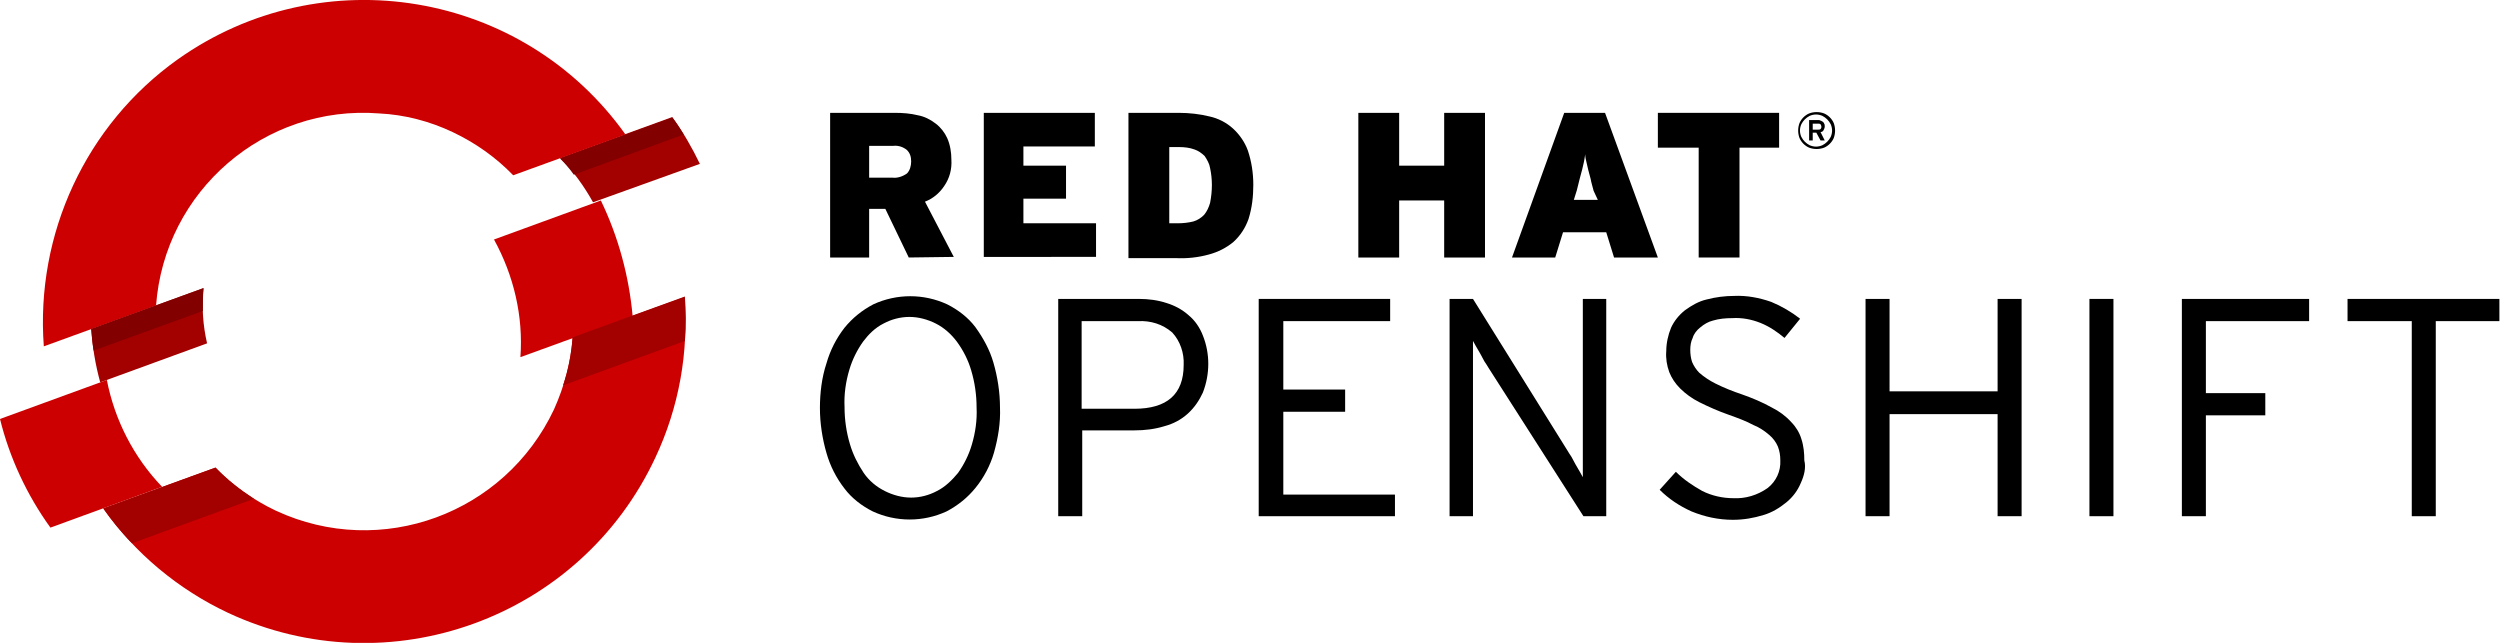 <?xml version="1.0"?>

<!-- Generator: Adobe Illustrator 21.1.0, SVG Export Plug-In . SVG Version: 6.00 Build 0) -->
<svg version="1.1" id="Layer_1" xmlns="http://www.w3.org/2000/svg" xmlns:xlink="http://www.w3.org/1999/xlink" x="0px" y="0px" viewBox="0 0 416.5 107.1" style="enable-background:new 0 0 416.5 107.1;" xml:space="preserve" width="416.5" height="107.1">
<style type="text/css"> .st0{fill:#A30000;} .st1{fill:#CC0000;} .st2{fill:#820000;}
</style>
<title>Logotype_RH_OpenShift_wLogo_RGB_Black</title>
<path class="st0" d="M33.9,48l-18.7,6.8c0.2,3,0.7,6,1.5,8.9l17.8-6.5C33.8,54.2,33.6,51.1,33.9,48"></path>
<path class="st0" d="M116.6,27.3c-1.3-2.7-2.8-5.3-4.6-7.8l-18.7,6.8c2.2,2.2,4,4.7,5.5,7.4L116.6,27.3z"></path>
<path class="st1" d="M75.4,22c3.8,1.8,7.2,4.2,10.1,7.2l18.7-6.8C87.1-1.6,53.7-7.2,29.6,9.9C14.3,20.8,5.9,39,7.3,57.7L26,50.9 c1.4-19.1,18.1-33.5,37.2-32C67.4,19.1,71.6,20.2,75.4,22"></path>
<path class="st1" d="M17.8,63.3L0,69.8c1.6,6.5,4.5,12.7,8.4,18.1L27,81.1C22.3,76.2,19.1,70,17.8,63.3"></path>
<path class="st1" d="M95.4,56.2c-0.3,4.2-1.4,8.2-3.1,12C84.1,85.6,63.5,93.2,46,85.1c-3.8-1.8-7.2-4.2-10.1-7.2l-18.7,6.8 c5.3,7.5,12.5,13.5,20.8,17.4c26.8,12.5,58.7,0.9,71.2-25.9c3.9-8.3,5.6-17.6,4.8-26.7L95.4,56.2z"></path>
<path class="st1" d="M100.1,33.4l-17.8,6.5c3.3,6,4.9,12.8,4.4,19.6l18.7-6.8C104.8,46,103,39.4,100.1,33.4"></path>
<path class="st2" d="M33.8,51.8c0-1.3,0-2.5,0.1-3.8l-18.7,6.8c0.1,1.2,0.2,2.4,0.4,3.6L33.8,51.8z"></path>
<path class="st2" d="M113.9,22.4c-0.6-1-1.2-1.9-1.9-2.8l-18.7,6.8c0.8,0.8,1.6,1.7,2.3,2.7L113.9,22.4z"></path>
<path class="st0" d="M17.2,84.7c1.4,2,3,4,4.8,5.8l20.3-7.4c-2.3-1.5-4.5-3.2-6.4-5.2L17.2,84.7z M114.1,49.4l-18.7,6.8 c-0.2,2.7-0.7,5.4-1.6,8l20.3-7.4C114.3,54.3,114.3,51.9,114.1,49.4"></path>
<path d="M151.4,42.9l-3.9-8.1h-2.7v8.1h-6.5V18.8h10.8c1.3,0,2.6,0.1,3.8,0.4c1.1,0.2,2.1,0.7,3,1.4c0.8,0.6,1.5,1.5,1.9,2.4 c0.5,1.1,0.7,2.4,0.7,3.6c0.1,1.6-0.3,3.1-1.2,4.4c-0.8,1.2-1.9,2.1-3.2,2.6l4.8,9.2L151.4,42.9L151.4,42.9z M151.1,25 c-0.6-0.5-1.4-0.8-2.3-0.7h-4v5.3h3.9c0.8,0.1,1.7-0.2,2.4-0.7c0.5-0.5,0.7-1.3,0.7-2C151.8,26.1,151.6,25.5,151.1,25z"></path>
<path d="M163.9,42.9V18.8h18.5v5.6h-11.9v3.2h7.1v5.5h-7.1v4.1h12.1v5.6H163.9z"></path>
<path d="M208,36.5c-0.5,1.4-1.3,2.7-2.5,3.8c-1.2,1-2.6,1.7-4.1,2.1c-1.8,0.5-3.7,0.7-5.6,0.6h-7.8V18.8h8.4c1.7,0,3.5,0.2,5.1,0.6 c1.4,0.3,2.8,1,3.9,2c1.1,1,2,2.3,2.5,3.7c0.6,1.8,0.9,3.7,0.9,5.7C208.8,32.7,208.6,34.6,208,36.5z M201.6,28 c-0.1-0.7-0.5-1.4-0.9-2c-0.5-0.5-1.1-0.9-1.7-1.1c-0.8-0.3-1.7-0.4-2.6-0.4h-1.6v12.7h1.4c0.9,0,1.8-0.1,2.6-0.3 c0.7-0.2,1.3-0.6,1.8-1.1c0.5-0.6,0.8-1.3,1-2c0.2-1,0.3-2,0.3-3C201.9,29.9,201.8,28.9,201.6,28z"></path>
<path d="M240.6,42.9v-9.5h-7.5v9.5h-6.8V18.8h6.8v8.8h7.5v-8.8h6.8v24.1H240.6L240.6,42.9z"></path>
<path d="M268.9,42.9l-1.3-4.2h-7.2l-1.3,4.2h-7.2l8.7-24.1h6.8l8.8,24.1H268.9L268.9,42.9z M265.5,31.8c-0.2-0.8-0.4-1.4-0.5-2 l-0.4-1.5c-0.1-0.5-0.2-0.9-0.3-1.3c-0.1-0.4-0.2-0.8-0.2-1.3c-0.1,0.4-0.1,0.8-0.2,1.2s-0.2,0.8-0.3,1.3l-0.4,1.5l-0.5,2l-0.5,1.6 h4L265.5,31.8z"></path>
<path d="M289.8,24.6v18.3H283V24.6h-6.8v-5.8h20.2v5.8H289.8L289.8,24.6z"></path>
<path d="M305.5,23c-0.3,0.7-0.9,1.3-1.6,1.6c-0.8,0.3-1.7,0.3-2.5,0c-0.7-0.3-1.3-0.9-1.6-1.6c-0.3-0.8-0.3-1.7,0-2.5 c0.3-0.7,0.9-1.3,1.6-1.6c0.8-0.3,1.7-0.3,2.5,0c0.7,0.3,1.3,0.9,1.6,1.6C305.8,21.3,305.8,22.2,305.5,23z M305,20.7 c-0.3-0.6-0.8-1.1-1.4-1.4c-0.7-0.3-1.4-0.3-2.1,0c-0.6,0.3-1.1,0.8-1.4,1.4c-0.3,0.7-0.3,1.4,0,2.1c0.3,0.6,0.8,1.1,1.4,1.4 c0.7,0.3,1.4,0.3,2.1,0c0.6-0.3,1.1-0.8,1.4-1.4C305.3,22.1,305.3,21.4,305,20.7z M303.8,21.7c-0.1,0.2-0.3,0.3-0.5,0.3l0.7,1.4 h-0.7l-0.7-1.3H302v1.3h-0.6V20h1.5c0.1,0,0.3,0,0.4,0.1c0.1,0,0.2,0.1,0.4,0.2c0.1,0.1,0.2,0.2,0.2,0.3c0.1,0.1,0.1,0.3,0.1,0.5 C304,21.3,303.9,21.5,303.8,21.7L303.8,21.7z M303.3,20.7c-0.1-0.1-0.3-0.1-0.4-0.1H302v1h0.9c0.1,0,0.3,0,0.4-0.1 C303.5,21.3,303.5,21,303.3,20.7C303.3,20.8,303.3,20.7,303.3,20.7z"></path>
<path d="M165.6,75.4c-0.6,2.1-1.7,4.2-3.1,5.9c-1.3,1.6-2.9,2.9-4.8,3.9c-3.9,1.8-8.4,1.8-12.3,0c-1.8-0.9-3.5-2.2-4.7-3.8 c-1.4-1.8-2.4-3.8-3-5.9c-0.7-2.4-1.1-5-1.1-7.5c0-2.5,0.3-5.1,1.1-7.5c0.6-2.1,1.6-4.1,3-5.9c1.3-1.6,2.9-2.9,4.8-3.9 c3.9-1.8,8.4-1.8,12.3,0c1.8,0.9,3.5,2.2,4.7,3.8c1.3,1.8,2.4,3.8,3,5.9c0.7,2.4,1.1,5,1.1,7.5C166.7,70.4,166.3,72.9,165.6,75.4z M161.8,61.7c-0.5-1.7-1.3-3.3-2.4-4.8c-0.9-1.2-2.1-2.3-3.5-3c-1.4-0.7-2.9-1.1-4.4-1.1c-1.5,0-3,0.4-4.3,1.1 c-1.4,0.7-2.5,1.8-3.4,3c-1,1.4-1.8,3-2.3,4.7c-0.6,2-0.9,4.1-0.8,6.2c0,2.1,0.3,4.2,0.9,6.2c0.5,1.7,1.3,3.3,2.3,4.8 c0.9,1.3,2.1,2.3,3.5,3c1.4,0.7,2.9,1.1,4.4,1.1c1.5,0,3-0.4,4.3-1.1c1.4-0.7,2.5-1.8,3.5-3c1-1.4,1.8-3,2.3-4.7 c0.6-2,0.9-4.1,0.8-6.2C162.7,65.8,162.4,63.7,161.8,61.7z"></path>
<path d="M200.4,65.4c-0.6,1.3-1.4,2.5-2.5,3.5c-1.1,1-2.4,1.7-3.9,2.1c-1.6,0.5-3.3,0.7-5,0.7h-8.7V86h-4V49.8h13.5 c1.5,0,3.1,0.2,4.6,0.7c1.3,0.4,2.6,1.1,3.6,2c1.1,0.9,1.9,2.1,2.4,3.4C201.6,58.9,201.6,62.3,200.4,65.4z M195.3,55.4 c-1.6-1.4-3.6-2-5.7-1.9h-9.4v14.6h8.8c5.4,0,8.2-2.4,8.2-7.3C197.3,58.8,196.6,56.8,195.3,55.4L195.3,55.4z"></path>
<path d="M209.7,86V49.8h21.9v3.7h-17.8v11.4h10.3v3.7h-10.3v13.8h18.6V86H209.7z"></path>
<path d="M263.8,86l-15.8-24.7c-0.2-0.3-0.4-0.7-0.7-1.1l-0.7-1.3c-0.2-0.4-0.5-0.8-0.7-1.2c-0.2-0.3-0.3-0.6-0.5-0.9V86h-3.9V49.8 h3.9L261.1,75c0.2,0.3,0.4,0.7,0.7,1.1l0.7,1.3c0.2,0.4,0.5,0.8,0.7,1.2c0.2,0.3,0.3,0.6,0.5,0.9V49.8h3.9V86L263.8,86L263.8,86z"></path>
<path d="M300,80.5c-0.5,1.2-1.3,2.3-2.4,3.2c-1.1,0.9-2.4,1.7-3.8,2.1c-1.6,0.5-3.3,0.8-5.1,0.8c-2.4,0-4.7-0.5-6.9-1.4 c-2-0.9-3.8-2.1-5.3-3.6l2.7-3c1.3,1.3,2.8,2.3,4.4,3.2c1.6,0.8,3.4,1.2,5.2,1.2c2,0.1,4-0.5,5.7-1.7c1.4-1.1,2.2-2.8,2.1-4.6 c0-0.8-0.1-1.5-0.4-2.3c-0.3-0.7-0.8-1.4-1.4-1.9c-0.8-0.7-1.7-1.3-2.7-1.7c-1.3-0.7-2.7-1.2-4.1-1.7c-1.7-0.6-3.3-1.3-4.9-2.1 c-1.2-0.6-2.3-1.4-3.2-2.3c-0.8-0.8-1.4-1.7-1.8-2.7c-0.4-1.1-0.6-2.3-0.5-3.5c0-1.3,0.3-2.7,0.8-3.9c0.5-1.1,1.3-2.1,2.3-2.9 c1.1-0.8,2.3-1.5,3.6-1.8c1.5-0.4,3.1-0.6,4.6-0.6c2.1-0.1,4.2,0.3,6.2,1c1.7,0.7,3.4,1.7,4.8,2.8l-2.6,3.2c-1.2-1-2.5-1.9-4-2.5 c-1.5-0.6-3.1-0.9-4.7-0.8c-1.1,0-2.2,0.1-3.2,0.4c-0.8,0.2-1.5,0.6-2.2,1.2c-0.5,0.4-1,1-1.2,1.7c-0.3,0.6-0.4,1.3-0.4,2 c0,0.7,0.1,1.4,0.3,2c0.3,0.7,0.7,1.3,1.2,1.8c0.8,0.7,1.7,1.3,2.7,1.8c1.4,0.7,2.9,1.3,4.4,1.8c1.7,0.6,3.4,1.3,5,2.2 c1.2,0.6,2.3,1.4,3.2,2.4c0.8,0.8,1.4,1.8,1.7,2.8c0.4,1.2,0.5,2.4,0.5,3.6C300.9,77.9,300.6,79.2,300,80.5z"></path>
<path d="M332.8,86V69h-18v17h-4V49.8h4v15.4h18V49.8h4V86L332.8,86L332.8,86z"></path>
<path d="M348.1,86V49.8h4V86L348.1,86L348.1,86z"></path>
<path d="M367.5,53.5v12h9.9v3.7h-9.9V86h-4V49.8h21.2v3.7H367.5L367.5,53.5z"></path>
<path d="M405.8,53.5V86h-4V53.5h-10.7v-3.7h25.3v3.7H405.8z"></path>
</svg>
